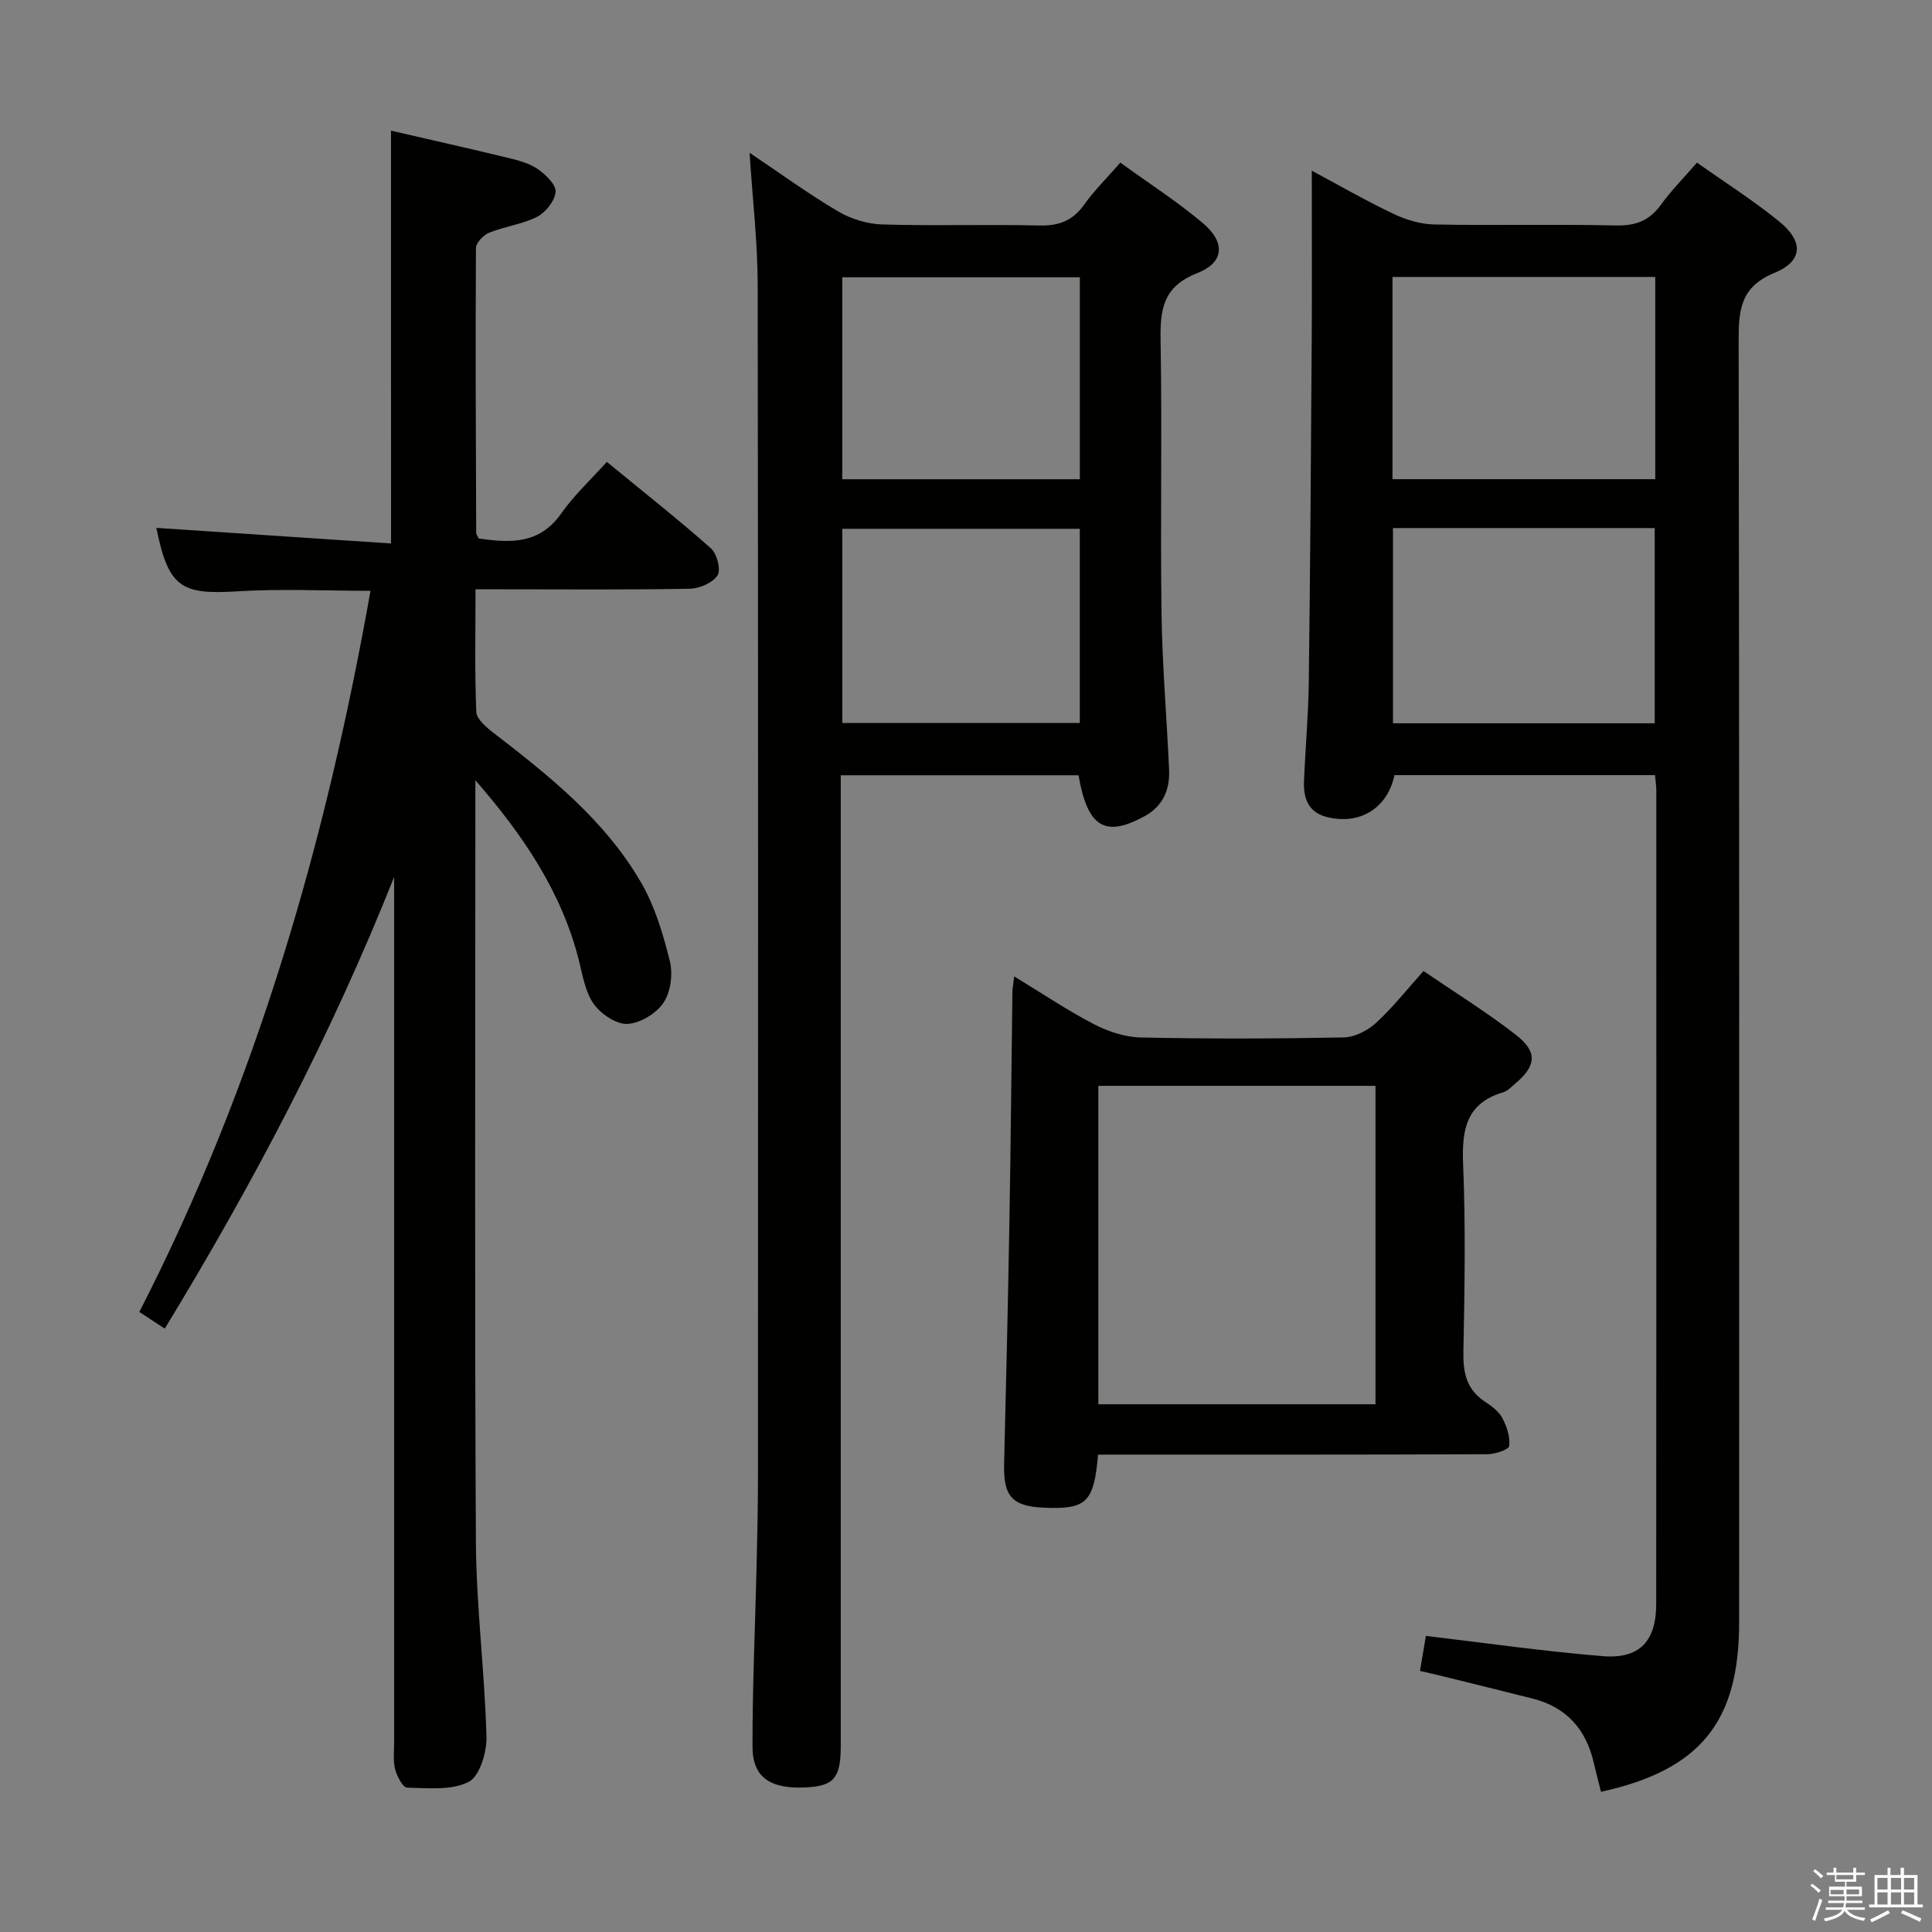 <svg enable-background="new 0 0 400 400" viewBox="0 0 400 400" xmlns="http://www.w3.org/2000/svg"><rect x="0" y="0" width="400" height="400" fill="#808080" stroke="none"/><path d="m374.8 390.4.4-.4c.7.5 1.3 1 1.8 1.4l-.5.5c-.5-.6-1.1-1.1-1.7-1.5zm1 7.3-.6-.3c.5-1.4 1.1-2.8 1.5-4.3.2.1.4.2.6.3-.5 1.3-1 2.8-1.5 4.3zm-.4-10.3.4-.4c.4.3 1 .8 1.7 1.4l-.5.5c-.4-.5-1-1-1.6-1.5zm2.5.3h1.7v-1h.6v1h3.5v-1h.6v1h1.8v.5h-1.8v1.4h-2v1h3.2v2h-3.2v.9h3.3v.5h-3.4c0 .3-.1.6-.1.9h4v.5h-3.7c.7.9 1.9 1.5 3.8 1.7-.1.2-.2.4-.3.6-2.1-.4-3.5-1.1-4-2.1-.4 1-1.8 1.7-4 2.2-.1-.2-.2-.4-.3-.6 2.1-.4 3.4-1 3.8-1.8h-3.4v-.5h3.6c.1-.3.1-.6.2-.9h-3.3v-.5h3.4c0-.3 0-.6 0-.9h-3.2v-2h3.3v-1h-2.1v-1.4h-1.7v-.5zm1.1 3.5v1h2.7c0-.3 0-.4 0-.4 0-.2 0-.2 0-.2 0-.1 0-.2 0-.3h-2.7zm1.2-3v.9h3.5v-.9zm4.7 3h-2.6v.6.4h2.6z" fill="#fbfafc"/><path d="m393.6 386.7h.6v1.5h2.8v6.1h1.1v.6h-11.1v-.6h1.1v-6.1h2.7v-1.5h.6v1.5h2.1v-1.5zm-2.7 8.8.4.6c-1.2.6-2.5 1.3-3.8 1.9-.1-.2-.2-.4-.3-.6 1.2-.6 2.5-1.2 3.7-1.9zm-2.2-6.7v2.4h2.1v-2.4zm0 3v2.5h2.1v-2.5zm2.8-3v2.4h2.1v-2.4zm0 3v2.5h2.1v-2.5zm6 6.1c-1.4-.7-2.7-1.3-3.9-1.8l.3-.6c1.5.6 2.7 1.2 3.9 1.7zm-1.2-9.1h-2.1v2.4h2.1zm-2.1 3v2.5h2.1v-2.5z" fill="#fbfafc"/><g fill="#010100"><path d="m331.47 370.97c-.54-2.18-1.06-4.08-1.5-6-1.59-6.95-5.66-11.53-12.67-13.3-6.11-1.54-12.23-3.05-18.35-4.56-1.58-.39-3.17-.75-4.96-1.17.46-2.72.87-5.12 1.23-7.24 12.32 1.45 24.45 3.2 36.64 4.19 7.59.61 11.03-3.1 11.04-10.76.05-56.16.03-112.32.02-168.48 0-.96-.16-1.92-.27-3.17-18.14 0-36.05 0-53.94 0-1.46 6.93-7.32 10.48-14.22 8.61-3.71-1.01-4.65-3.97-4.51-7.36.28-6.81.9-13.62.99-20.43.3-23.81.46-47.62.61-71.43.07-11.3.01-22.6.01-34.53 5.65 3.02 11.21 6.23 16.99 8.97 2.6 1.23 5.62 2.12 8.47 2.17 12.49.23 25-.08 37.49.2 4.07.09 6.93-.97 9.32-4.27 2.13-2.95 4.73-5.56 7.48-8.74 5.78 4.09 11.65 7.81 17.01 12.17 5.09 4.13 4.97 8.21-.96 10.65-7.06 2.9-7.43 7.68-7.42 14.04.15 88.49.11 176.97.1 265.46-.01 20.53-8.07 30.48-28.6 34.98zm11.23-313.63c-18.49 0-36.39 0-54.4 0v41.87h54.4c0-14.14 0-27.9 0-41.87zm-.11 92.41c0-13.6 0-26.95 0-40.42-18.22 0-36.1 0-54.19 0v40.42z"/><path d="m80.95 27.05c8.02 1.85 16.27 3.7 24.47 5.69 2.08.5 4.29 1.12 6 2.32 1.61 1.13 3.74 3.2 3.61 4.68-.17 1.86-2.04 4.23-3.82 5.14-3.05 1.56-6.67 1.98-9.89 3.28-1.2.48-2.77 2.09-2.78 3.2-.12 19.65-.02 39.31.05 58.97 0 .3.26.59.52 1.16 6.41.91 12.54 1.3 17.08-5.18 2.65-3.77 6.11-6.97 9.45-10.68 7.83 6.43 14.87 11.97 21.56 17.91 1.25 1.11 2.1 4.44 1.35 5.59-1.01 1.55-3.73 2.72-5.73 2.76-12.82.24-25.66.12-38.48.12-1.79 0-3.57 0-5.89 0 0 8.78-.18 17.08.16 25.36.06 1.5 2.05 3.19 3.51 4.32 11.64 8.97 23.16 18.14 30.63 31.07 2.85 4.93 4.55 10.65 5.93 16.23.66 2.66.19 6.37-1.29 8.58-1.5 2.24-4.83 4.29-7.47 4.42-2.31.12-5.46-2.02-6.96-4.09-1.75-2.42-2.3-5.8-3.05-8.84-3.58-14.37-11.65-26.22-21.49-37.52v5.26c0 50.81-.17 101.63.11 152.44.08 13.43 1.82 26.84 2.19 40.28.09 3.23-1.39 8.22-3.69 9.4-3.56 1.82-8.44 1.28-12.75 1.19-.88-.02-2.09-2.35-2.47-3.8-.45-1.72-.21-3.64-.21-5.47-.01-57.98 0-115.96 0-173.94 0-1.78 0-3.56 0-5.34-12.94 32.57-29.06 63.27-47.49 93.52-1.79-1.18-3.37-2.22-5.26-3.46 24.14-47.07 38.59-97.08 47.86-149.3-9.37 0-18.6-.46-27.77.12-11.53.72-14.1-.96-16.57-13.15 16.13 1.07 32.3 2.15 48.59 3.23-.01-29.06-.01-56.94-.01-85.47z"/><path d="m155.19 31.63c6.38 4.28 12.15 8.49 18.26 12.1 2.68 1.58 6.07 2.64 9.17 2.74 10.82.33 21.66-.05 32.49.22 4.05.1 6.95-.94 9.33-4.29 2.1-2.95 4.72-5.53 7.51-8.73 5.82 4.21 11.68 7.99 16.99 12.44 4.81 4.02 4.61 8.21-1.07 10.44-7.13 2.8-7.69 7.55-7.58 13.99.32 18.82-.07 37.66.19 56.48.15 10.79 1.09 21.57 1.57 32.37.18 4.08-1.26 7.5-5.05 9.58-8.19 4.51-11.85 2.33-13.7-8.46-16.17 0-32.39 0-49.23 0v6.01 194.96c0 6.66-1.43 8.33-7.36 8.59-7.26.32-10.9-2.09-10.91-8.41-.03-12.31.54-24.62.83-36.92.15-6.33.3-12.66.3-18.98.02-82.32.06-164.63-.06-246.94-.02-8.78-1.06-17.54-1.68-27.19zm68.38 25.78c-16.6 0-32.95 0-49.19 0v41.81h49.19c0-14.13 0-27.89 0-41.81zm-.01 52.07c-16.83 0-33.05 0-49.17 0v40.2h49.17c0-13.54 0-26.78 0-40.2z"/><path d="m227.34 301.17c-.86 9.95-2.41 11.36-11.24 10.98-6.57-.29-8.38-2.39-8.21-9.04.42-16.79.81-33.58 1.1-50.38.28-15.79.41-31.59.62-47.39.01-.8.19-1.59.38-3.18 5.79 3.52 10.98 7.02 16.5 9.89 2.95 1.53 6.45 2.68 9.73 2.75 13.98.3 27.97.26 41.95-.01 2.28-.04 4.95-1.4 6.69-2.98 3.42-3.12 6.31-6.82 9.86-10.77 6.43 4.39 13.05 8.48 19.15 13.23 4.56 3.55 4.19 6.46-.22 10.13-.76.64-1.51 1.48-2.41 1.74-7.66 2.26-8.61 7.72-8.32 14.83.54 12.96.31 25.97.06 38.95-.08 4.33.67 7.78 4.45 10.27 1.37.9 2.86 2 3.6 3.38.93 1.75 1.66 3.94 1.43 5.81-.09.76-2.93 1.69-4.52 1.7-24.97.11-49.94.08-74.92.08-1.79.01-3.6.01-5.68.01zm57.44-76.36c-19.44 0-38.47 0-57.38 0v65.93h57.38c0-22.02 0-43.78 0-65.93z"/></g></svg>